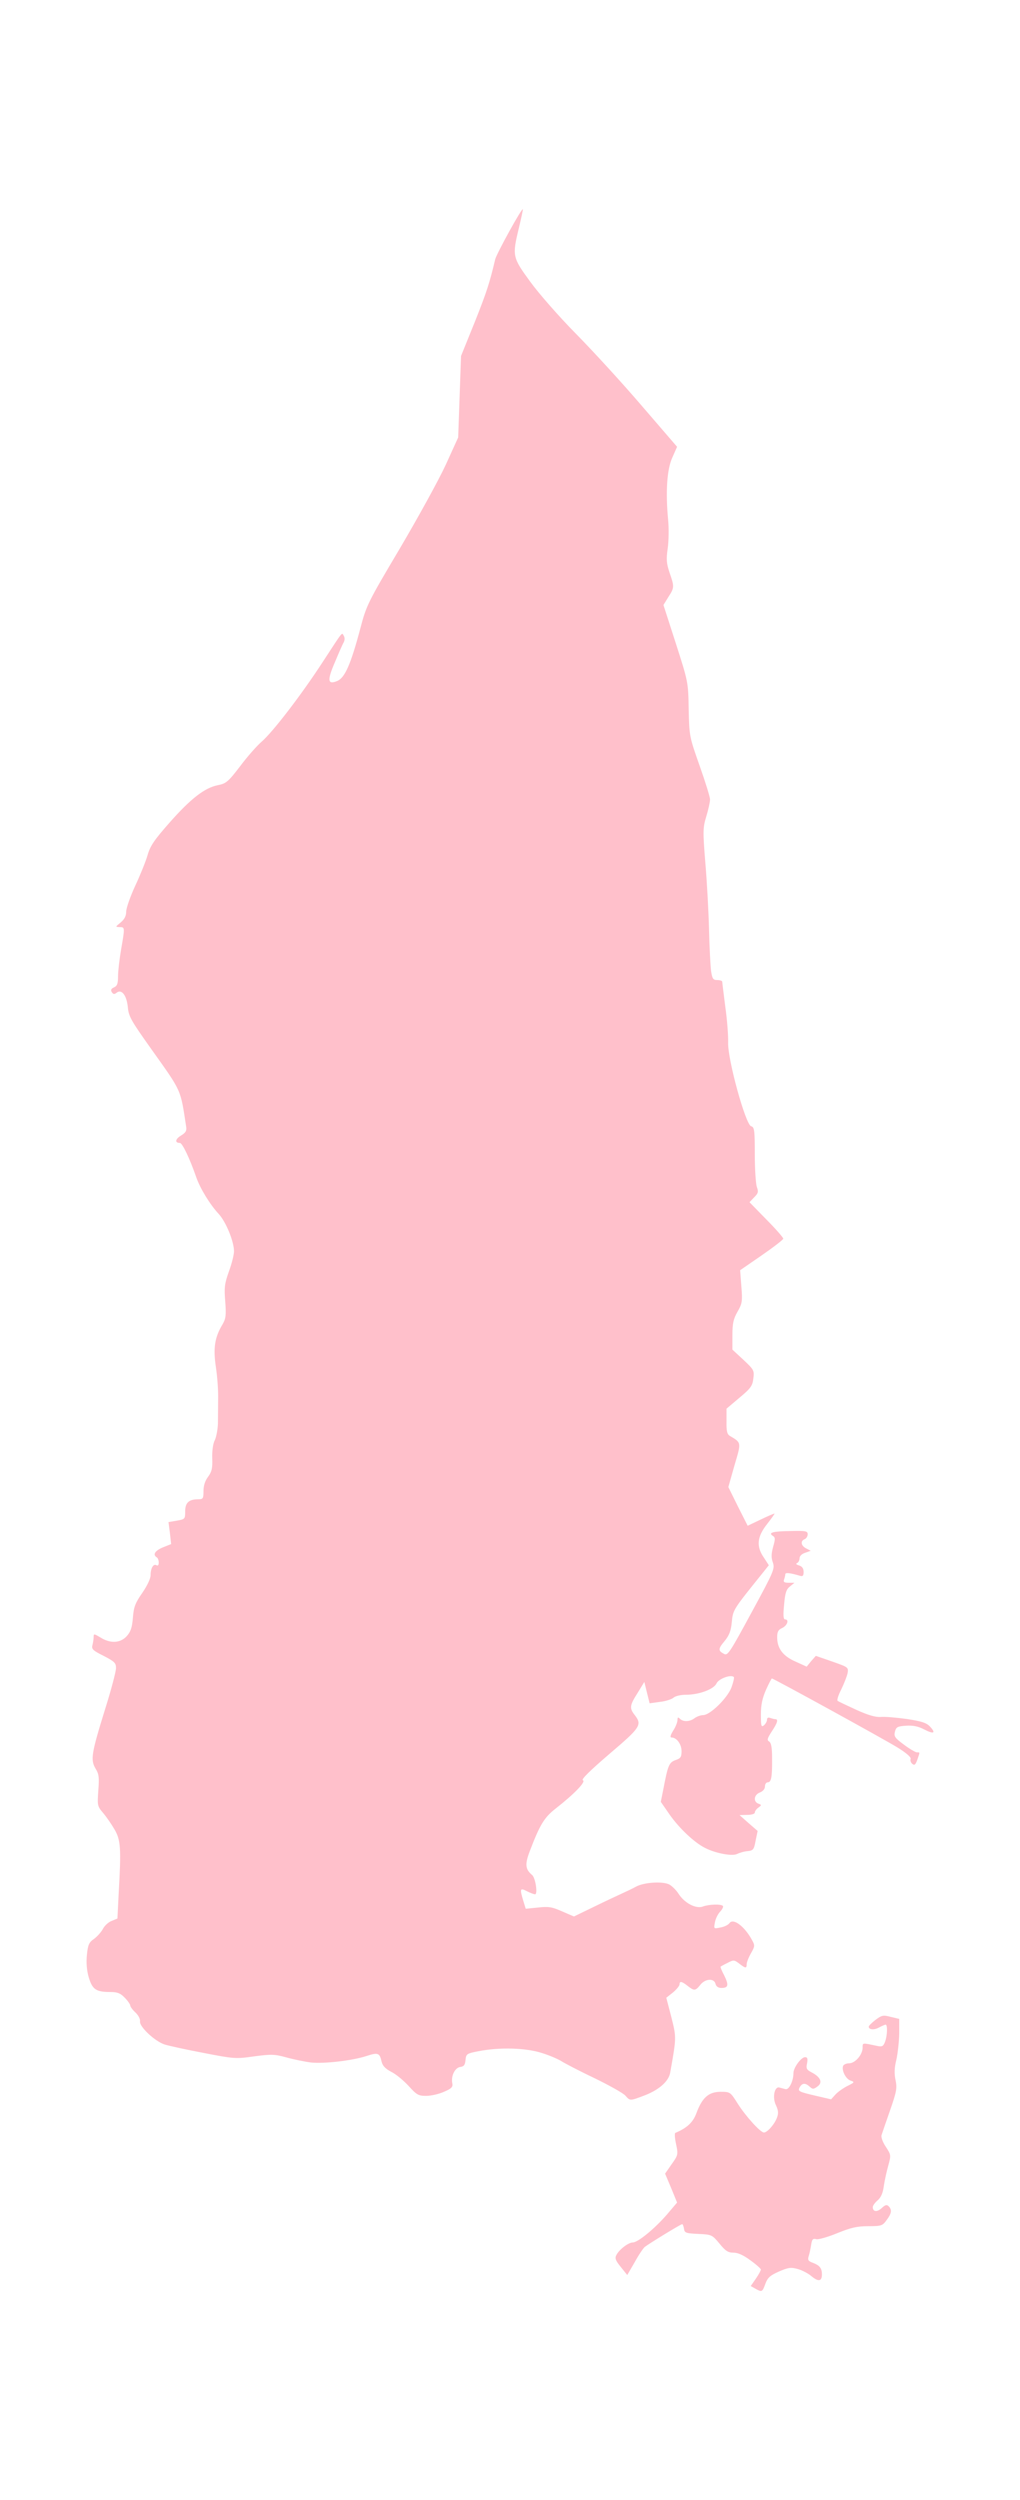 <?xml version="1.0" ?>
<svg xmlns="http://www.w3.org/2000/svg" xmlns:ev="http://www.w3.org/2001/xml-events" xmlns:xlink="http://www.w3.org/1999/xlink" baseProfile="full" height="600px" version="1.1" viewBox="2613.892 -1013.292 5005.607 12278.942" width="245px">
	<defs/>
	<path d="M 6323.0,10227.0 L 6300.0,10214.0 L 6325.0,10178.0 C 6339.0,10158.0 6350.0,10137.0 6350.0,10133.0 C 6350.0,10129.0 6327.0,10108.0 6299.0,10088.0 C 6264.0,10062.0 6237.0,10050.0 6215.0,10050.0 C 6189.0,10050.0 6176.0,10042.0 6146.0,10005.0 C 6110.0,9962.0 6108.0,9961.0 6042.0,9958.0 C 5981.0,9955.0 5975.0,9953.0 5972.0,9933.0 C 5970.0,9920.0 5966.0,9910.0 5963.0,9910.0 C 5956.0,9910.0 5801.0,10005.0 5779.0,10022.0 C 5771.0,10029.0 5748.0,10063.0 5729.0,10098.0 L 5693.0,10160.0 L 5661.0,10120.0 C 5635.0,10088.0 5631.0,10077.0 5640.0,10061.0 C 5654.0,10034.0 5699.0,10000.0 5720.0,10000.0 C 5745.0,10000.0 5826.0,9934.0 5887.0,9864.0 L 5938.0,9804.0 L 5909.0,9733.0 L 5879.0,9662.0 L 5911.0,9616.0 C 5943.0,9571.0 5944.0,9568.0 5933.0,9517.0 C 5927.0,9489.0 5925.0,9464.0 5929.0,9462.0 C 5986.0,9438.0 6016.0,9411.0 6033.0,9365.0 C 6061.0,9289.0 6093.0,9260.0 6152.0,9260.0 C 6199.0,9260.0 6200.0,9261.0 6236.0,9318.0 C 6276.0,9381.0 6348.0,9460.0 6365.0,9460.0 C 6381.0,9460.0 6417.0,9420.0 6429.0,9387.0 C 6437.0,9366.0 6436.0,9352.0 6424.0,9326.0 C 6405.0,9288.0 6417.0,9232.0 6441.0,9239.0 C 6449.0,9241.0 6462.0,9245.0 6471.0,9247.0 C 6488.0,9252.0 6510.0,9207.0 6510.0,9168.0 C 6510.0,9141.0 6548.0,9090.0 6567.0,9090.0 C 6579.0,9090.0 6581.0,9097.0 6577.0,9120.0 C 6571.0,9146.0 6575.0,9152.0 6600.0,9165.0 C 6644.0,9188.0 6655.0,9215.0 6628.0,9234.0 C 6609.0,9248.0 6604.0,9248.0 6590.0,9235.0 C 6568.0,9215.0 6553.0,9216.0 6540.0,9239.0 C 6531.0,9257.0 6537.0,9260.0 6613.0,9278.0 L 6695.0,9297.0 L 6715.0,9275.0 C 6726.0,9262.0 6753.0,9243.0 6774.0,9232.0 C 6811.0,9214.0 6812.0,9212.0 6791.0,9205.0 C 6768.0,9198.0 6746.0,9156.0 6754.0,9133.0 C 6757.0,9126.0 6770.0,9120.0 6784.0,9120.0 C 6813.0,9120.0 6850.0,9078.0 6850.0,9043.0 C 6850.0,9018.0 6847.0,9019.0 6923.0,9035.0 C 6946.0,9040.0 6952.0,9036.0 6960.0,9015.0 C 6972.0,8984.0 6973.0,8930.0 6963.0,8930.0 C 6958.0,8931.0 6944.0,8937.0 6931.0,8944.0 C 6906.0,8958.0 6880.0,8955.0 6880.0,8940.0 C 6880.0,8936.0 6895.0,8921.0 6913.0,8907.0 C 6944.0,8884.0 6951.0,8882.0 6988.0,8892.0 L 7030.0,8902.0 L 7030.0,8974.0 C 7029.0,9013.0 7023.0,9071.0 7016.0,9102.0 C 7006.0,9142.0 7005.0,9171.0 7012.0,9203.0 C 7020.0,9242.0 7017.0,9259.0 6985.0,9351.0 C 6965.0,9408.0 6946.0,9463.0 6943.0,9473.0 C 6940.0,9483.0 6949.0,9508.0 6964.0,9530.0 C 6990.0,9570.0 6990.0,9571.0 6976.0,9623.0 C 6968.0,9651.0 6958.0,9697.0 6954.0,9724.0 C 6950.0,9757.0 6940.0,9779.0 6924.0,9793.0 C 6911.0,9804.0 6900.0,9819.0 6900.0,9826.0 C 6900.0,9850.0 6921.0,9852.0 6944.0,9831.0 C 6961.0,9815.0 6969.0,9813.0 6978.0,9822.0 C 6995.0,9839.0 6993.0,9857.0 6968.0,9890.0 C 6948.0,9918.0 6942.0,9920.0 6878.0,9920.0 C 6822.0,9920.0 6793.0,9927.0 6726.0,9954.0 C 6680.0,9973.0 6634.0,9986.0 6623.0,9984.0 C 6606.0,9979.0 6601.0,9984.0 6597.0,10012.0 C 6594.0,10030.0 6589.0,10055.0 6585.0,10067.0 C 6579.0,10086.0 6583.0,10092.0 6606.0,10100.0 C 6639.0,10113.0 6650.0,10126.0 6650.0,10157.0 C 6650.0,10191.0 6633.0,10194.0 6599.0,10166.0 C 6583.0,10152.0 6552.0,10136.0 6530.0,10130.0 C 6497.0,10121.0 6484.0,10123.0 6438.0,10143.0 C 6395.0,10162.0 6383.0,10173.0 6372.0,10203.0 C 6357.0,10244.0 6355.0,10245.0 6323.0,10227.0" fill="pink"/>
	<path d="M 5684.0,9279.0 C 5674.0,9267.0 5604.0,9228.0 5530.0,9192.0 C 5456.0,9157.0 5384.0,9119.0 5370.0,9110.0 C 5356.0,9101.0 5314.0,9082.0 5275.0,9070.0 C 5196.0,9044.0 5066.0,9040.0 4960.0,9061.0 C 4904.0,9072.0 4901.0,9074.0 4898.0,9104.0 C 4896.0,9128.0 4890.0,9136.0 4872.0,9138.0 C 4846.0,9142.0 4826.0,9182.0 4833.0,9218.0 C 4837.0,9236.0 4830.0,9244.0 4792.0,9260.0 C 4768.0,9271.0 4728.0,9280.0 4705.0,9280.0 C 4666.0,9280.0 4658.0,9275.0 4618.0,9231.0 C 4594.0,9205.0 4556.0,9173.0 4533.0,9162.0 C 4503.0,9146.0 4490.0,9132.0 4485.0,9110.0 C 4476.0,9069.0 4467.0,9066.0 4412.0,9084.0 C 4342.0,9107.0 4203.0,9123.0 4138.0,9116.0 C 4107.0,9112.0 4053.0,9101.0 4017.0,9091.0 C 3959.0,9075.0 3943.0,9075.0 3859.0,9086.0 C 3768.0,9099.0 3760.0,9098.0 3610.0,9069.0 C 3525.0,9053.0 3439.0,9034.0 3420.0,9028.0 C 3372.0,9013.0 3295.0,8941.0 3298.0,8915.0 C 3300.0,8903.0 3290.0,8884.0 3275.0,8870.0 C 3261.0,8857.0 3250.0,8842.0 3250.0,8836.0 C 3250.0,8831.0 3238.0,8813.0 3223.0,8798.0 C 3202.0,8776.0 3187.0,8770.0 3154.0,8770.0 C 3082.0,8770.0 3064.0,8758.0 3046.0,8698.0 C 3036.0,8663.0 3033.0,8626.0 3037.0,8587.0 C 3042.0,8538.0 3047.0,8526.0 3072.0,8509.0 C 3087.0,8498.0 3107.0,8476.0 3115.0,8461.0 C 3123.0,8445.0 3142.0,8427.0 3158.0,8421.0 L 3187.0,8409.0 L 3193.0,8288.0 C 3206.0,8062.0 3203.0,8024.0 3173.0,7972.0 C 3158.0,7946.0 3133.0,7910.0 3117.0,7891.0 C 3088.0,7857.0 3088.0,7854.0 3093.0,7780.0 C 3098.0,7715.0 3096.0,7699.0 3079.0,7672.0 C 3054.0,7629.0 3059.0,7598.0 3126.0,7382.0 C 3156.0,7287.0 3180.0,7196.0 3180.0,7179.0 C 3180.0,7154.0 3173.0,7147.0 3119.0,7119.0 C 3067.0,7093.0 3059.0,7086.0 3064.0,7067.0 C 3067.0,7055.0 3070.0,7037.0 3070.0,7027.0 C 3070.0,7009.0 3072.0,7010.0 3104.0,7029.0 C 3152.0,7059.0 3200.0,7057.0 3232.0,7023.0 C 3252.0,7001.0 3259.0,6981.0 3263.0,6932.0 C 3267.0,6878.0 3275.0,6859.0 3309.0,6810.0 C 3333.0,6775.0 3350.0,6740.0 3350.0,6723.0 C 3350.0,6688.0 3364.0,6665.0 3379.0,6674.0 C 3386.0,6678.0 3390.0,6673.0 3390.0,6661.0 C 3390.0,6650.0 3386.0,6638.0 3380.0,6635.0 C 3359.0,6622.0 3372.0,6602.0 3411.0,6586.0 L 3451.0,6570.0 L 3445.0,6516.0 L 3438.0,6462.0 L 3479.0,6455.0 C 3519.0,6448.0 3520.0,6447.0 3520.0,6409.0 C 3520.0,6367.0 3538.0,6350.0 3584.0,6350.0 C 3608.0,6350.0 3610.0,6346.0 3610.0,6310.0 C 3610.0,6283.0 3618.0,6258.0 3633.0,6239.0 C 3651.0,6214.0 3655.0,6197.0 3653.0,6147.0 C 3652.0,6111.0 3657.0,6075.0 3666.0,6059.0 C 3673.0,6044.0 3680.0,6007.0 3681.0,5978.0 C 3681.0,5949.0 3682.0,5894.0 3682.0,5855.0 C 3683.0,5817.0 3678.0,5747.0 3671.0,5701.0 C 3657.0,5608.0 3665.0,5555.0 3703.0,5492.0 C 3720.0,5463.0 3722.0,5447.0 3717.0,5379.0 C 3711.0,5310.0 3714.0,5290.0 3735.0,5231.0 C 3749.0,5193.0 3760.0,5149.0 3760.0,5132.0 C 3760.0,5084.0 3721.0,4989.0 3686.0,4950.0 C 3642.0,4903.0 3594.0,4824.0 3575.0,4770.0 C 3542.0,4675.0 3506.0,4600.0 3494.0,4600.0 C 3468.0,4600.0 3471.0,4581.0 3499.0,4564.0 C 3522.0,4550.0 3528.0,4541.0 3525.0,4521.0 C 3496.0,4332.0 3505.0,4352.0 3352.0,4137.0 C 3254.0,3999.0 3242.0,3979.0 3238.0,3932.0 C 3232.0,3874.0 3207.0,3842.0 3182.0,3863.0 C 3172.0,3871.0 3166.0,3870.0 3159.0,3859.0 C 3153.0,3849.0 3156.0,3842.0 3170.0,3836.0 C 3186.0,3829.0 3190.0,3817.0 3190.0,3781.0 C 3190.0,3756.0 3197.0,3697.0 3205.0,3650.0 C 3224.0,3541.0 3224.0,3540.0 3198.0,3540.0 C 3176.0,3539.0 3176.0,3539.0 3203.0,3517.0 C 3222.0,3501.0 3230.0,3485.0 3230.0,3464.0 C 3230.0,3447.0 3250.0,3390.0 3274.0,3338.0 C 3298.0,3287.0 3326.0,3218.0 3335.0,3187.0 C 3348.0,3141.0 3368.0,3112.0 3443.0,3027.0 C 3548.0,2908.0 3616.0,2856.0 3680.0,2843.0 C 3721.0,2835.0 3731.0,2827.0 3790.0,2750.0 C 3825.0,2703.0 3873.0,2649.0 3895.0,2630.0 C 3950.0,2583.0 4092.0,2398.0 4196.0,2238.0 C 4300.0,2079.0 4289.0,2092.0 4300.0,2110.0 C 4305.0,2118.0 4305.0,2131.0 4299.0,2142.0 C 4293.0,2152.0 4274.0,2196.0 4256.0,2239.0 C 4217.0,2329.0 4220.0,2351.0 4268.0,2331.0 C 4305.0,2315.0 4334.0,2250.0 4381.0,2073.0 C 4411.0,1959.0 4418.0,1945.0 4576.0,1679.0 C 4665.0,1528.0 4767.0,1343.0 4801.0,1269.0 L 4862.0,1135.0 L 4869.0,935.0 L 4876.0,735.0 L 4944.0,567.0 C 5003.0,419.0 5017.0,374.0 5044.0,260.0 C 5051.0,232.0 5179.0,-1.0 5180.0,15.0 C 5180.0,21.0 5171.0,62.0 5160.0,108.0 C 5127.0,244.0 5129.0,251.0 5216.0,370.0 C 5258.0,428.0 5359.0,543.0 5440.0,625.0 C 5522.0,708.0 5667.0,866.0 5763.0,978.0 L 5938.0,1181.0 L 5915.0,1233.0 C 5888.0,1291.0 5881.0,1403.0 5894.0,1540.0 C 5898.0,1581.0 5897.0,1644.0 5892.0,1680.0 C 5884.0,1734.0 5886.0,1754.0 5901.0,1799.0 C 5925.0,1868.0 5925.0,1873.0 5895.0,1919.0 L 5871.0,1958.0 L 5932.0,2147.0 C 5992.0,2334.0 5993.0,2336.0 5995.0,2470.0 C 5998.0,2604.0 5999.0,2606.0 6049.0,2748.0 C 6077.0,2827.0 6100.0,2901.0 6100.0,2913.0 C 6100.0,2925.0 6092.0,2962.0 6082.0,2995.0 C 6065.0,3051.0 6064.0,3066.0 6077.0,3225.0 C 6085.0,3319.0 6093.0,3466.0 6095.0,3552.0 C 6097.0,3638.0 6102.0,3730.0 6105.0,3755.0 C 6111.0,3794.0 6115.0,3800.0 6136.0,3800.0 C 6149.0,3800.0 6160.0,3804.0 6160.0,3808.0 C 6160.0,3813.0 6167.0,3868.0 6175.0,3931.0 C 6184.0,3994.0 6190.0,4073.0 6189.0,4107.0 C 6186.0,4189.0 6275.0,4511.0 6302.0,4518.0 C 6318.0,4522.0 6320.0,4537.0 6320.0,4656.0 C 6320.0,4729.0 6325.0,4801.0 6330.0,4816.0 C 6339.0,4840.0 6337.0,4847.0 6317.0,4867.0 L 6294.0,4891.0 L 6377.0,4976.0 C 6423.0,5022.0 6460.0,5065.0 6460.0,5070.0 C 6460.0,5075.0 6412.0,5112.0 6354.0,5152.0 L 6248.0,5225.0 L 6254.0,5305.0 C 6260.0,5378.0 6258.0,5389.0 6235.0,5429.0 C 6215.0,5464.0 6210.0,5486.0 6210.0,5544.0 L 6210.0,5615.0 L 6264.0,5665.0 C 6315.0,5713.0 6318.0,5717.0 6313.0,5756.0 C 6309.0,5793.0 6300.0,5805.0 6245.0,5851.0 L 6181.0,5905.0 L 6181.0,5967.0 C 6180.0,6016.0 6184.0,6031.0 6198.0,6039.0 C 6255.0,6073.0 6254.0,6069.0 6220.0,6184.0 L 6190.0,6290.0 L 6237.0,6385.0 L 6285.0,6480.0 L 6348.0,6450.0 C 6383.0,6433.0 6414.0,6420.0 6417.0,6420.0 C 6419.0,6420.0 6403.0,6443.0 6381.0,6471.0 C 6331.0,6534.0 6326.0,6581.0 6365.0,6637.0 L 6389.0,6674.0 L 6357.0,6714.0 C 6213.0,6893.0 6213.0,6892.0 6207.0,6953.0 C 6203.0,6997.0 6194.0,7019.0 6171.0,7047.0 C 6139.0,7085.0 6139.0,7094.0 6170.0,7110.0 C 6187.0,7119.0 6200.0,7098.0 6304.0,6906.0 C 6414.0,6704.0 6419.0,6691.0 6409.0,6661.0 C 6400.0,6637.0 6401.0,6618.0 6410.0,6584.0 C 6421.0,6546.0 6421.0,6537.0 6409.0,6530.0 C 6384.0,6514.0 6408.0,6507.0 6495.0,6506.0 C 6571.0,6504.0 6580.0,6506.0 6580.0,6522.0 C 6580.0,6532.0 6573.0,6543.0 6565.0,6546.0 C 6543.0,6555.0 6547.0,6578.0 6572.0,6591.0 L 6595.0,6603.0 L 6567.0,6613.0 C 6551.0,6618.0 6540.0,6629.0 6540.0,6640.0 C 6540.0,6650.0 6534.0,6661.0 6528.0,6663.0 C 6520.0,6667.0 6524.0,6671.0 6538.0,6675.0 C 6553.0,6680.0 6560.0,6690.0 6560.0,6707.0 C 6560.0,6725.0 6556.0,6730.0 6543.0,6726.0 C 6492.0,6711.0 6470.0,6709.0 6470.0,6718.0 C 6470.0,6724.0 6467.0,6735.0 6464.0,6744.0 C 6459.0,6756.0 6465.0,6760.0 6486.0,6760.0 L 6515.0,6760.0 L 6493.0,6778.0 C 6475.0,6792.0 6469.0,6809.0 6464.0,6868.0 C 6459.0,6919.0 6460.0,6940.0 6469.0,6940.0 C 6490.0,6940.0 6480.0,6970.0 6455.0,6982.0 C 6435.0,6991.0 6430.0,7001.0 6430.0,7028.0 C 6430.0,7082.0 6458.0,7120.0 6520.0,7147.0 L 6575.0,7172.0 L 6597.0,7145.0 L 6620.0,7119.0 L 6701.0,7147.0 C 6780.0,7175.0 6781.0,7175.0 6776.0,7205.0 C 6772.0,7222.0 6758.0,7257.0 6745.0,7284.0 C 6731.0,7311.0 6723.0,7336.0 6727.0,7340.0 C 6731.0,7343.0 6773.0,7363.0 6819.0,7384.0 C 6876.0,7410.0 6914.0,7421.0 6939.0,7419.0 C 6959.0,7417.0 7016.0,7422.0 7067.0,7429.0 C 7140.0,7440.0 7164.0,7448.0 7181.0,7466.0 C 7212.0,7499.0 7200.0,7505.0 7152.0,7480.0 C 7123.0,7465.0 7098.0,7460.0 7064.0,7462.0 C 7022.0,7465.0 7015.0,7468.0 7009.0,7491.0 C 7003.0,7514.0 7008.0,7522.0 7053.0,7555.0 C 7081.0,7576.0 7110.0,7593.0 7117.0,7593.0 C 7133.0,7593.0 7132.0,7590.0 7119.0,7629.0 C 7110.0,7654.0 7105.0,7658.0 7095.0,7650.0 C 7087.0,7644.0 7083.0,7633.0 7086.0,7625.0 C 7089.0,7617.0 7065.0,7596.0 7023.0,7570.0 C 6957.0,7529.0 6412.0,7230.0 6404.0,7230.0 C 6402.0,7230.0 6389.0,7255.0 6375.0,7286.0 C 6357.0,7327.0 6350.0,7360.0 6350.0,7407.0 C 6350.0,7464.0 6352.0,7471.0 6365.0,7460.0 C 6373.0,7453.0 6380.0,7441.0 6380.0,7433.0 C 6380.0,7423.0 6386.0,7420.0 6396.0,7424.0 C 6405.0,7427.0 6416.0,7430.0 6421.0,7430.0 C 6437.0,7430.0 6431.0,7449.0 6403.0,7491.0 C 6381.0,7525.0 6379.0,7533.0 6391.0,7540.0 C 6401.0,7547.0 6405.0,7570.0 6405.0,7622.0 C 6406.0,7714.0 6401.0,7740.0 6384.0,7740.0 C 6376.0,7740.0 6370.0,7749.0 6370.0,7760.0 C 6370.0,7773.0 6360.0,7784.0 6345.0,7790.0 C 6316.0,7801.0 6311.0,7835.0 6338.0,7845.0 C 6354.0,7851.0 6354.0,7852.0 6338.0,7864.0 C 6328.0,7871.0 6320.0,7882.0 6320.0,7889.0 C 6320.0,7895.0 6304.0,7900.0 6283.0,7900.0 L 6245.0,7901.0 L 6289.0,7940.0 L 6334.0,7979.0 L 6324.0,8027.0 C 6316.0,8071.0 6312.0,8075.0 6285.0,8078.0 C 6269.0,8079.0 6245.0,8086.0 6233.0,8092.0 C 6209.0,8104.0 6127.0,8089.0 6075.0,8062.0 C 6023.0,8036.0 5950.0,7967.0 5903.0,7901.0 L 5858.0,7836.0 L 5870.0,7776.0 C 5893.0,7656.0 5898.0,7643.0 5930.0,7631.0 C 5955.0,7623.0 5960.0,7616.0 5960.0,7587.0 C 5960.0,7553.0 5936.0,7520.0 5911.0,7520.0 C 5902.0,7520.0 5905.0,7509.0 5919.0,7486.0 C 5931.0,7468.0 5940.0,7444.0 5940.0,7434.0 C 5940.0,7420.0 5943.0,7419.0 5952.0,7428.0 C 5968.0,7444.0 6001.0,7443.0 6024.0,7425.0 C 6035.0,7417.0 6054.0,7410.0 6066.0,7410.0 C 6100.0,7410.0 6184.0,7328.0 6205.0,7275.0 C 6214.0,7250.0 6220.0,7226.0 6217.0,7223.0 C 6203.0,7209.0 6143.0,7231.0 6132.0,7254.0 C 6119.0,7283.0 6046.0,7310.0 5982.0,7310.0 C 5957.0,7310.0 5930.0,7316.0 5921.0,7324.0 C 5912.0,7332.0 5882.0,7342.0 5854.0,7345.0 L 5803.0,7352.0 L 5790.0,7300.0 L 5777.0,7247.0 L 5744.0,7301.0 C 5705.0,7362.0 5703.0,7376.0 5730.0,7410.0 C 5767.0,7458.0 5759.0,7470.0 5605.0,7601.0 C 5507.0,7685.0 5465.0,7727.0 5475.0,7730.0 C 5492.0,7736.0 5432.0,7798.0 5341.0,7869.0 C 5285.0,7913.0 5264.0,7947.0 5214.0,8078.0 C 5189.0,8143.0 5192.0,8167.0 5225.0,8195.0 C 5242.0,8208.0 5254.0,8290.0 5240.0,8290.0 C 5234.0,8290.0 5216.0,8283.0 5200.0,8275.0 C 5166.0,8257.0 5164.0,8262.0 5182.0,8322.0 L 5194.0,8361.0 L 5254.0,8355.0 C 5307.0,8349.0 5323.0,8352.0 5373.0,8374.0 L 5431.0,8399.0 L 5528.0,8352.0 C 5581.0,8326.0 5643.0,8297.0 5665.0,8287.0 C 5687.0,8277.0 5719.0,8262.0 5735.0,8253.0 C 5774.0,8231.0 5867.0,8225.0 5900.0,8242.0 C 5914.0,8250.0 5934.0,8270.0 5945.0,8287.0 C 5974.0,8333.0 6031.0,8363.0 6065.0,8350.0 C 6095.0,8339.0 6153.0,8337.0 6163.0,8347.0 C 6167.0,8350.0 6161.0,8363.0 6150.0,8375.0 C 6139.0,8386.0 6127.0,8410.0 6124.0,8428.0 C 6118.0,8460.0 6118.0,8460.0 6151.0,8453.0 C 6170.0,8450.0 6190.0,8440.0 6196.0,8431.0 C 6215.0,8406.0 6270.0,8448.0 6306.0,8514.0 C 6321.0,8541.0 6321.0,8545.0 6301.0,8580.0 C 6289.0,8601.0 6280.0,8625.0 6280.0,8634.0 C 6280.0,8655.0 6274.0,8654.0 6243.0,8630.0 C 6219.0,8612.0 6216.0,8611.0 6186.0,8627.0 C 6169.0,8635.0 6154.0,8644.0 6152.0,8645.0 C 6150.0,8647.0 6158.0,8667.0 6170.0,8689.0 C 6193.0,8736.0 6190.0,8750.0 6156.0,8750.0 C 6141.0,8750.0 6130.0,8743.0 6127.0,8730.0 C 6120.0,8701.0 6076.0,8704.0 6052.0,8735.0 C 6028.0,8765.0 6022.0,8765.0 5990.0,8740.0 C 5961.0,8717.0 5950.0,8715.0 5950.0,8733.0 C 5950.0,8739.0 5936.0,8757.0 5918.0,8772.0 L 5885.0,8798.0 L 5910.0,8894.0 C 5935.0,8994.0 5935.0,8992.0 5904.0,9167.0 C 5896.0,9210.0 5847.0,9252.0 5775.0,9279.0 C 5706.0,9305.0 5707.0,9305.0 5684.0,9279.0" fill="pink"/>
</svg>
